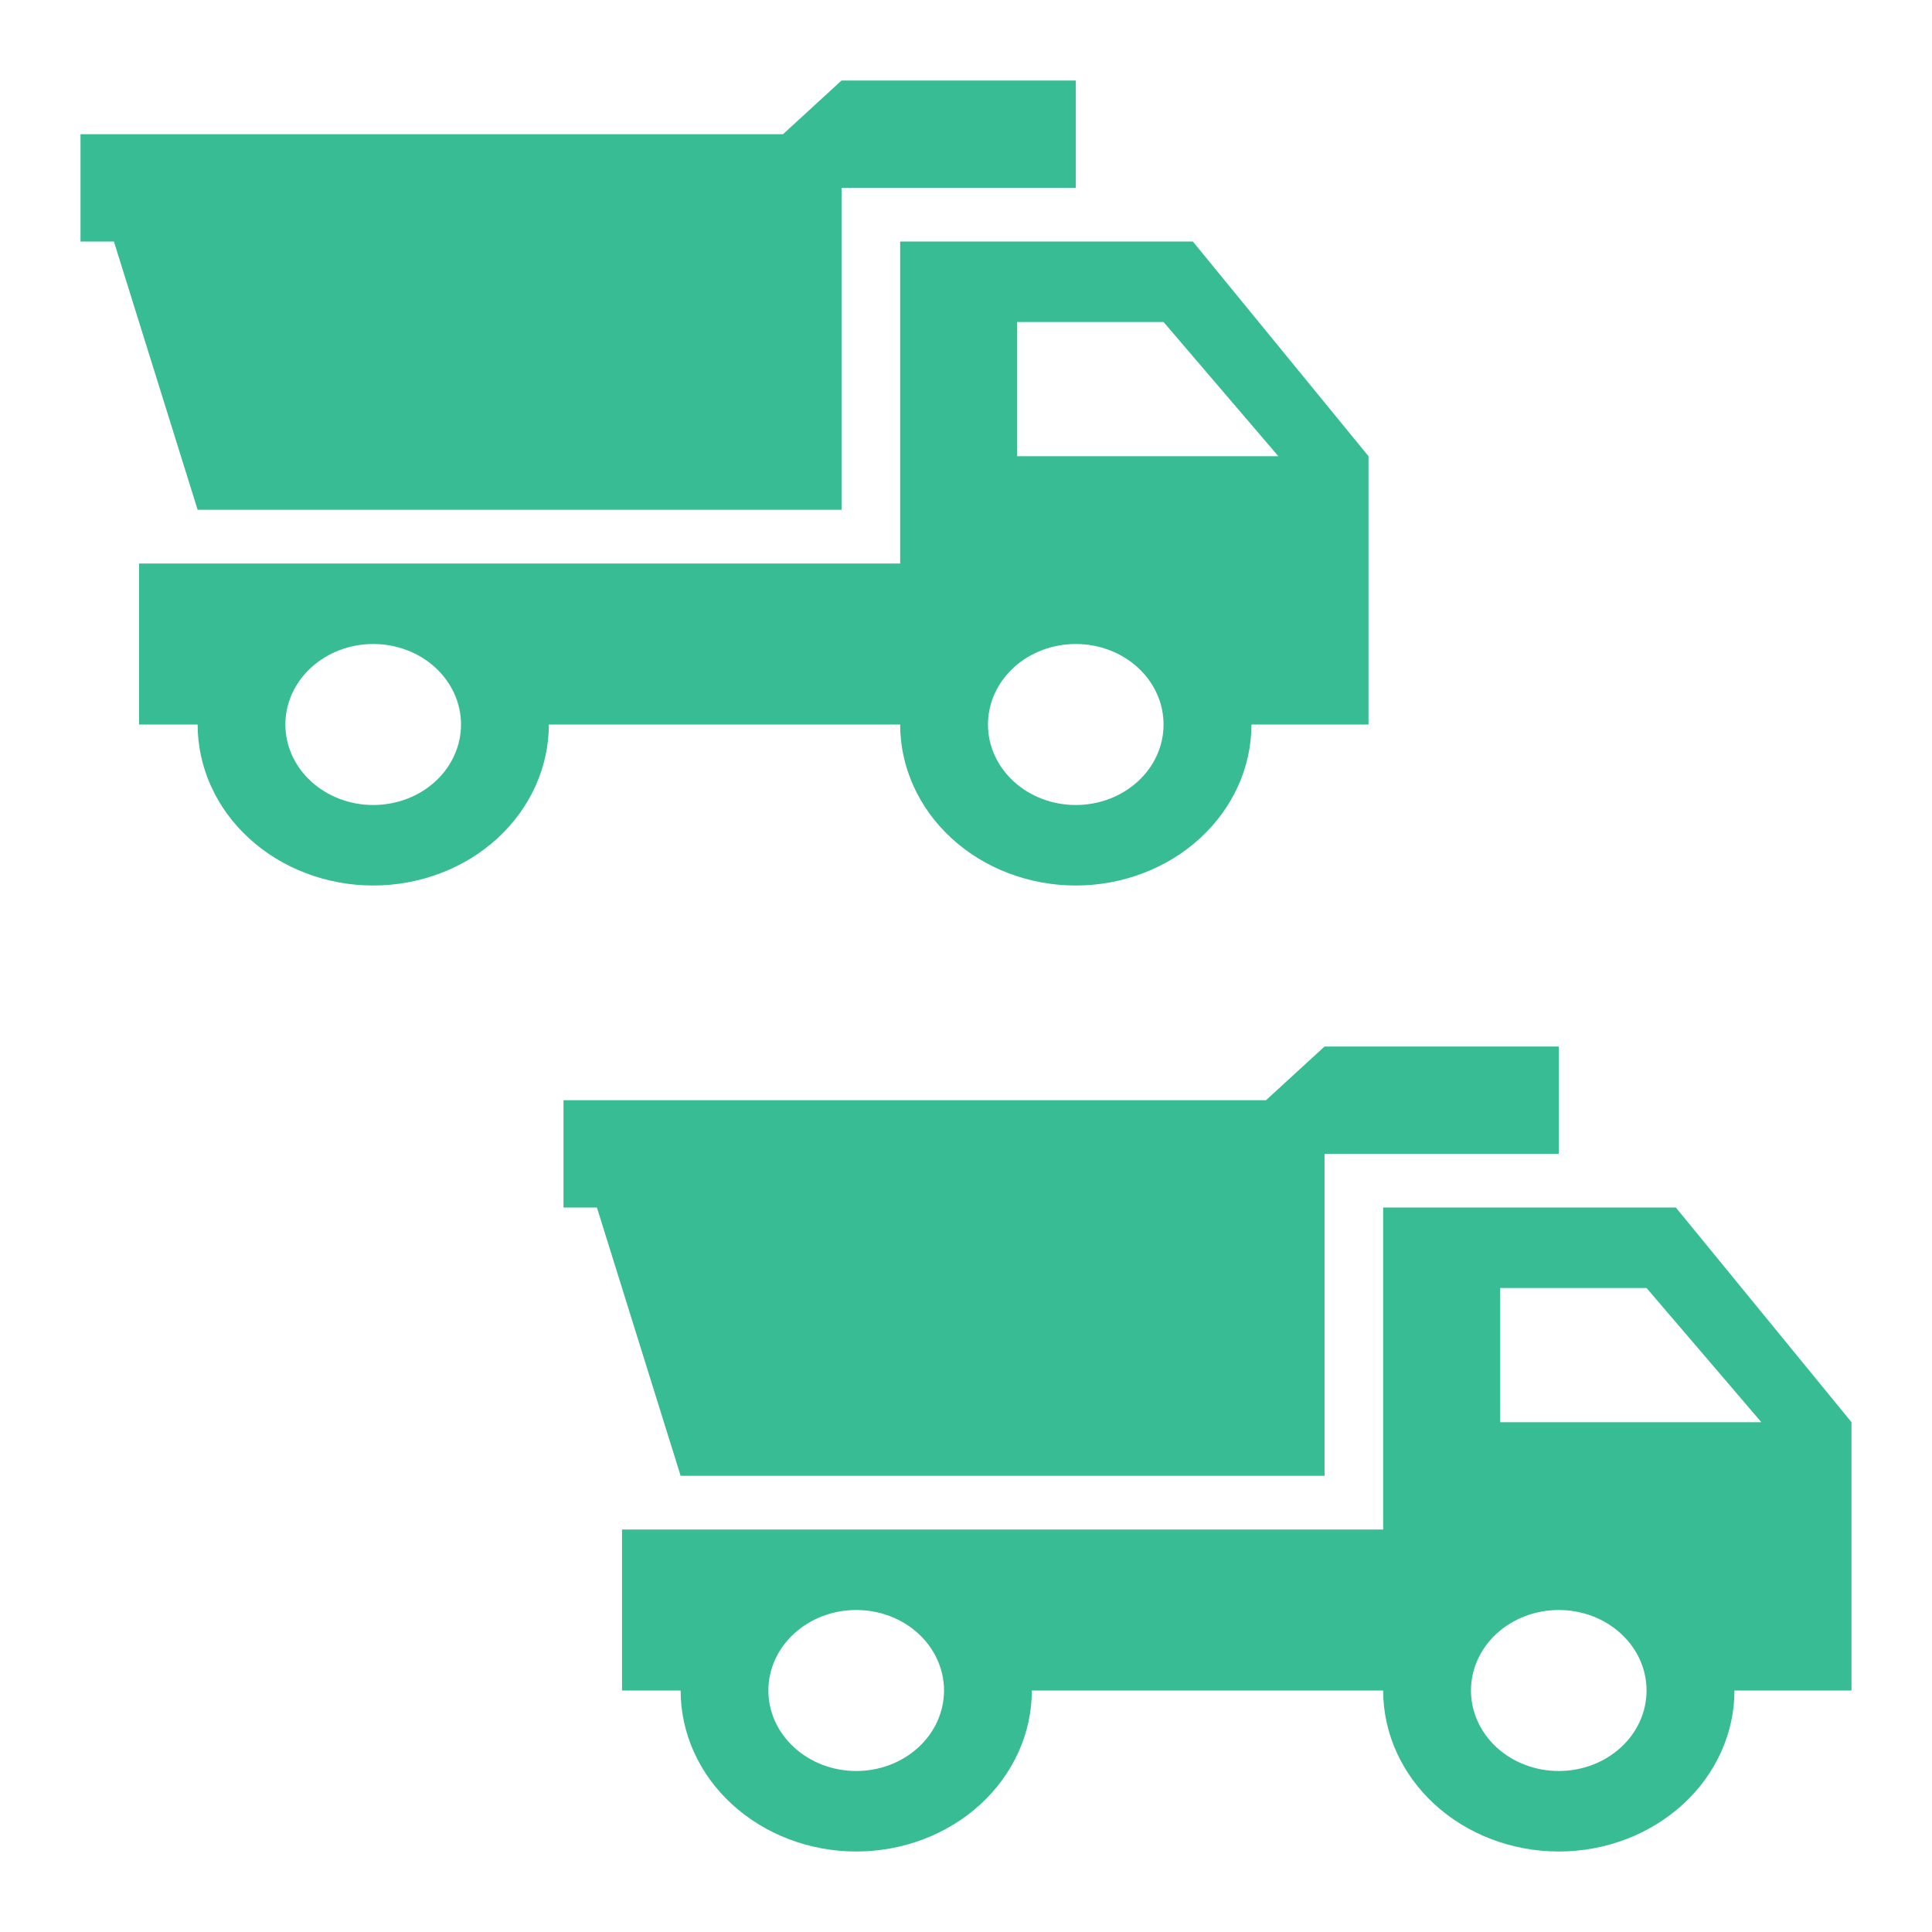 <svg width="24" height="24" viewBox="0 0 24 24" fill="none" xmlns="http://www.w3.org/2000/svg">
<path d="M20.818 15H17.182V19H7.727V21H8.455C8.455 21.53 8.684 22.039 9.094 22.414C9.503 22.789 10.058 23 10.636 23C11.215 23 11.77 22.789 12.179 22.414C12.588 22.039 12.818 21.53 12.818 21H17.182C17.182 21.53 17.412 22.039 17.821 22.414C18.23 22.789 18.785 23 19.364 23C19.942 23 20.497 22.789 20.906 22.414C21.316 22.039 21.546 21.53 21.546 21H23V17.667L20.818 15ZM10.636 22C10.347 22 10.07 21.895 9.865 21.707C9.66 21.52 9.545 21.265 9.545 21C9.545 20.735 9.66 20.48 9.865 20.293C10.07 20.105 10.347 20 10.636 20C10.926 20 11.203 20.105 11.408 20.293C11.612 20.48 11.727 20.735 11.727 21C11.727 21.265 11.612 21.52 11.408 21.707C11.203 21.895 10.926 22 10.636 22ZM19.364 22C19.074 22 18.797 21.895 18.592 21.707C18.388 21.52 18.273 21.265 18.273 21C18.273 20.735 18.388 20.48 18.592 20.293C18.797 20.105 19.074 20 19.364 20C19.653 20 19.93 20.105 20.135 20.293C20.34 20.48 20.454 20.735 20.454 21C20.454 21.265 20.34 21.52 20.135 21.707C19.93 21.895 19.653 22 19.364 22ZM18.636 17.667V16H20.454L21.88 17.667H18.636ZM19.364 14.333H16.454V18.333H8.455L7.415 15H7V13.667H15.727L16.454 13H19.364V14.333Z" fill="#38BC94"/>
<path d="M14.818 3H11.182V7H1.727V9H2.455C2.455 9.53 2.684 10.039 3.094 10.414C3.503 10.789 4.058 11 4.636 11C5.215 11 5.77 10.789 6.179 10.414C6.588 10.039 6.818 9.53 6.818 9H11.182C11.182 9.53 11.412 10.039 11.821 10.414C12.23 10.789 12.785 11 13.364 11C13.942 11 14.497 10.789 14.906 10.414C15.316 10.039 15.546 9.53 15.546 9H17V5.667L14.818 3ZM4.636 10C4.347 10 4.07 9.895 3.865 9.707C3.66 9.52 3.545 9.265 3.545 9C3.545 8.735 3.66 8.48 3.865 8.293C4.07 8.105 4.347 8 4.636 8C4.926 8 5.203 8.105 5.408 8.293C5.612 8.48 5.727 8.735 5.727 9C5.727 9.265 5.612 9.52 5.408 9.707C5.203 9.895 4.926 10 4.636 10ZM13.364 10C13.074 10 12.797 9.895 12.592 9.707C12.388 9.52 12.273 9.265 12.273 9C12.273 8.735 12.388 8.48 12.592 8.293C12.797 8.105 13.074 8 13.364 8C13.653 8 13.93 8.105 14.135 8.293C14.34 8.48 14.454 8.735 14.454 9C14.454 9.265 14.34 9.52 14.135 9.707C13.93 9.895 13.653 10 13.364 10ZM12.636 5.667V4H14.454L15.88 5.667H12.636ZM13.364 2.333H10.454V6.333H2.455L1.415 3H1V1.667H9.727L10.454 1H13.364V2.333Z" fill="#38BC94"/>
</svg>
